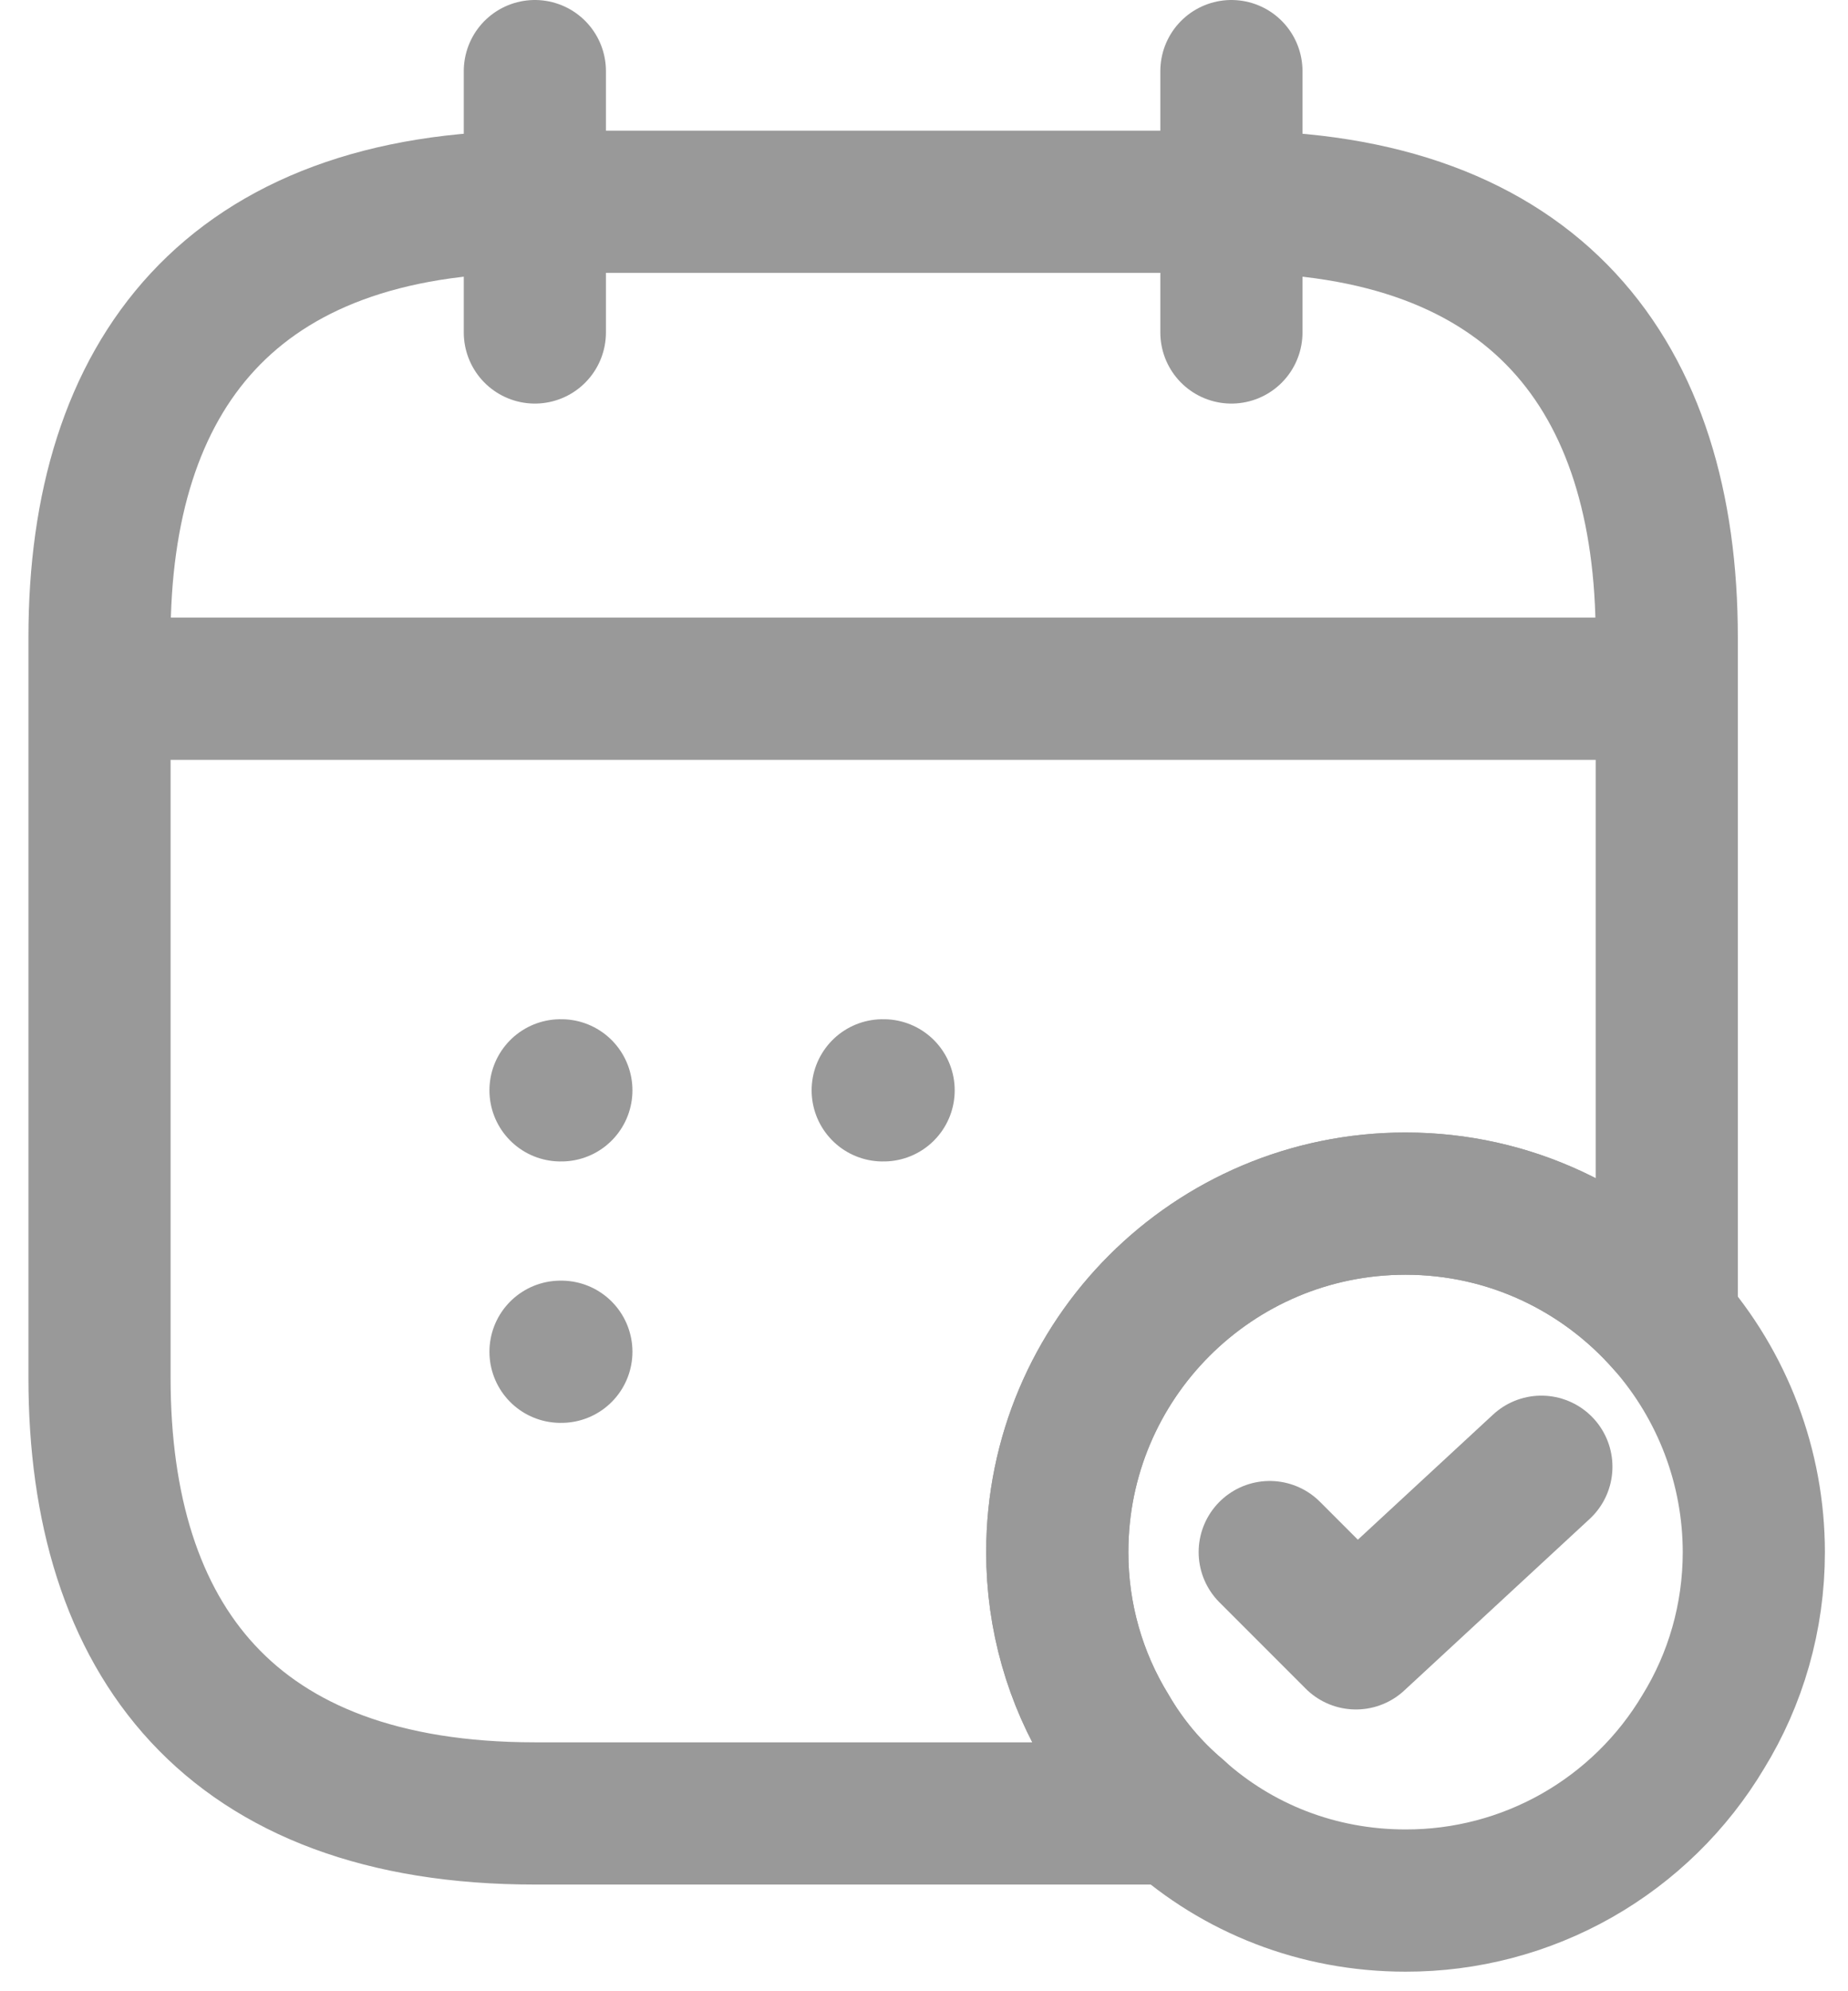 <svg width="26" height="28" viewBox="0 0 26 28" fill="none" xmlns="http://www.w3.org/2000/svg">
<path d="M7.525 1V4.675M17.325 1V4.675M2.013 9.685H22.838M24.675 21.825C24.675 22.744 24.418 23.613 23.965 24.349C23.533 25.074 22.919 25.675 22.185 26.092C21.45 26.509 20.62 26.727 19.775 26.725C18.538 26.725 17.411 26.272 16.553 25.5C16.174 25.181 15.843 24.79 15.586 24.349C15.119 23.59 14.873 22.716 14.875 21.825C14.875 19.118 17.068 16.925 19.775 16.925C21.245 16.925 22.556 17.574 23.45 18.591C24.238 19.484 24.674 20.634 24.675 21.825Z" stroke="#999999" stroke-width="2" stroke-miterlimit="10" stroke-linecap="round" stroke-linejoin="round"/>
<path d="M17.864 21.825L19.077 23.038L21.686 20.625" stroke="#999999" stroke-width="2" stroke-linecap="round" stroke-linejoin="round"/>
<path d="M23.45 8.962V18.591C22.556 17.574 21.245 16.925 19.775 16.925C17.068 16.925 14.875 19.118 14.875 21.825C14.875 22.744 15.133 23.613 15.586 24.348C15.843 24.789 16.174 25.181 16.554 25.5H7.525C3.238 25.5 1.4 23.05 1.4 19.375V8.962C1.4 5.287 3.238 2.837 7.525 2.837H17.325C21.613 2.837 23.45 5.287 23.45 8.962Z" stroke="#999999" stroke-width="2" stroke-miterlimit="10" stroke-linecap="round" stroke-linejoin="round"/>
<path d="M12.419 15.332H12.432M7.886 15.332H7.898M7.886 19.008H7.898" stroke="#999999" stroke-width="2" stroke-linecap="round" stroke-linejoin="round"/>
</svg>
